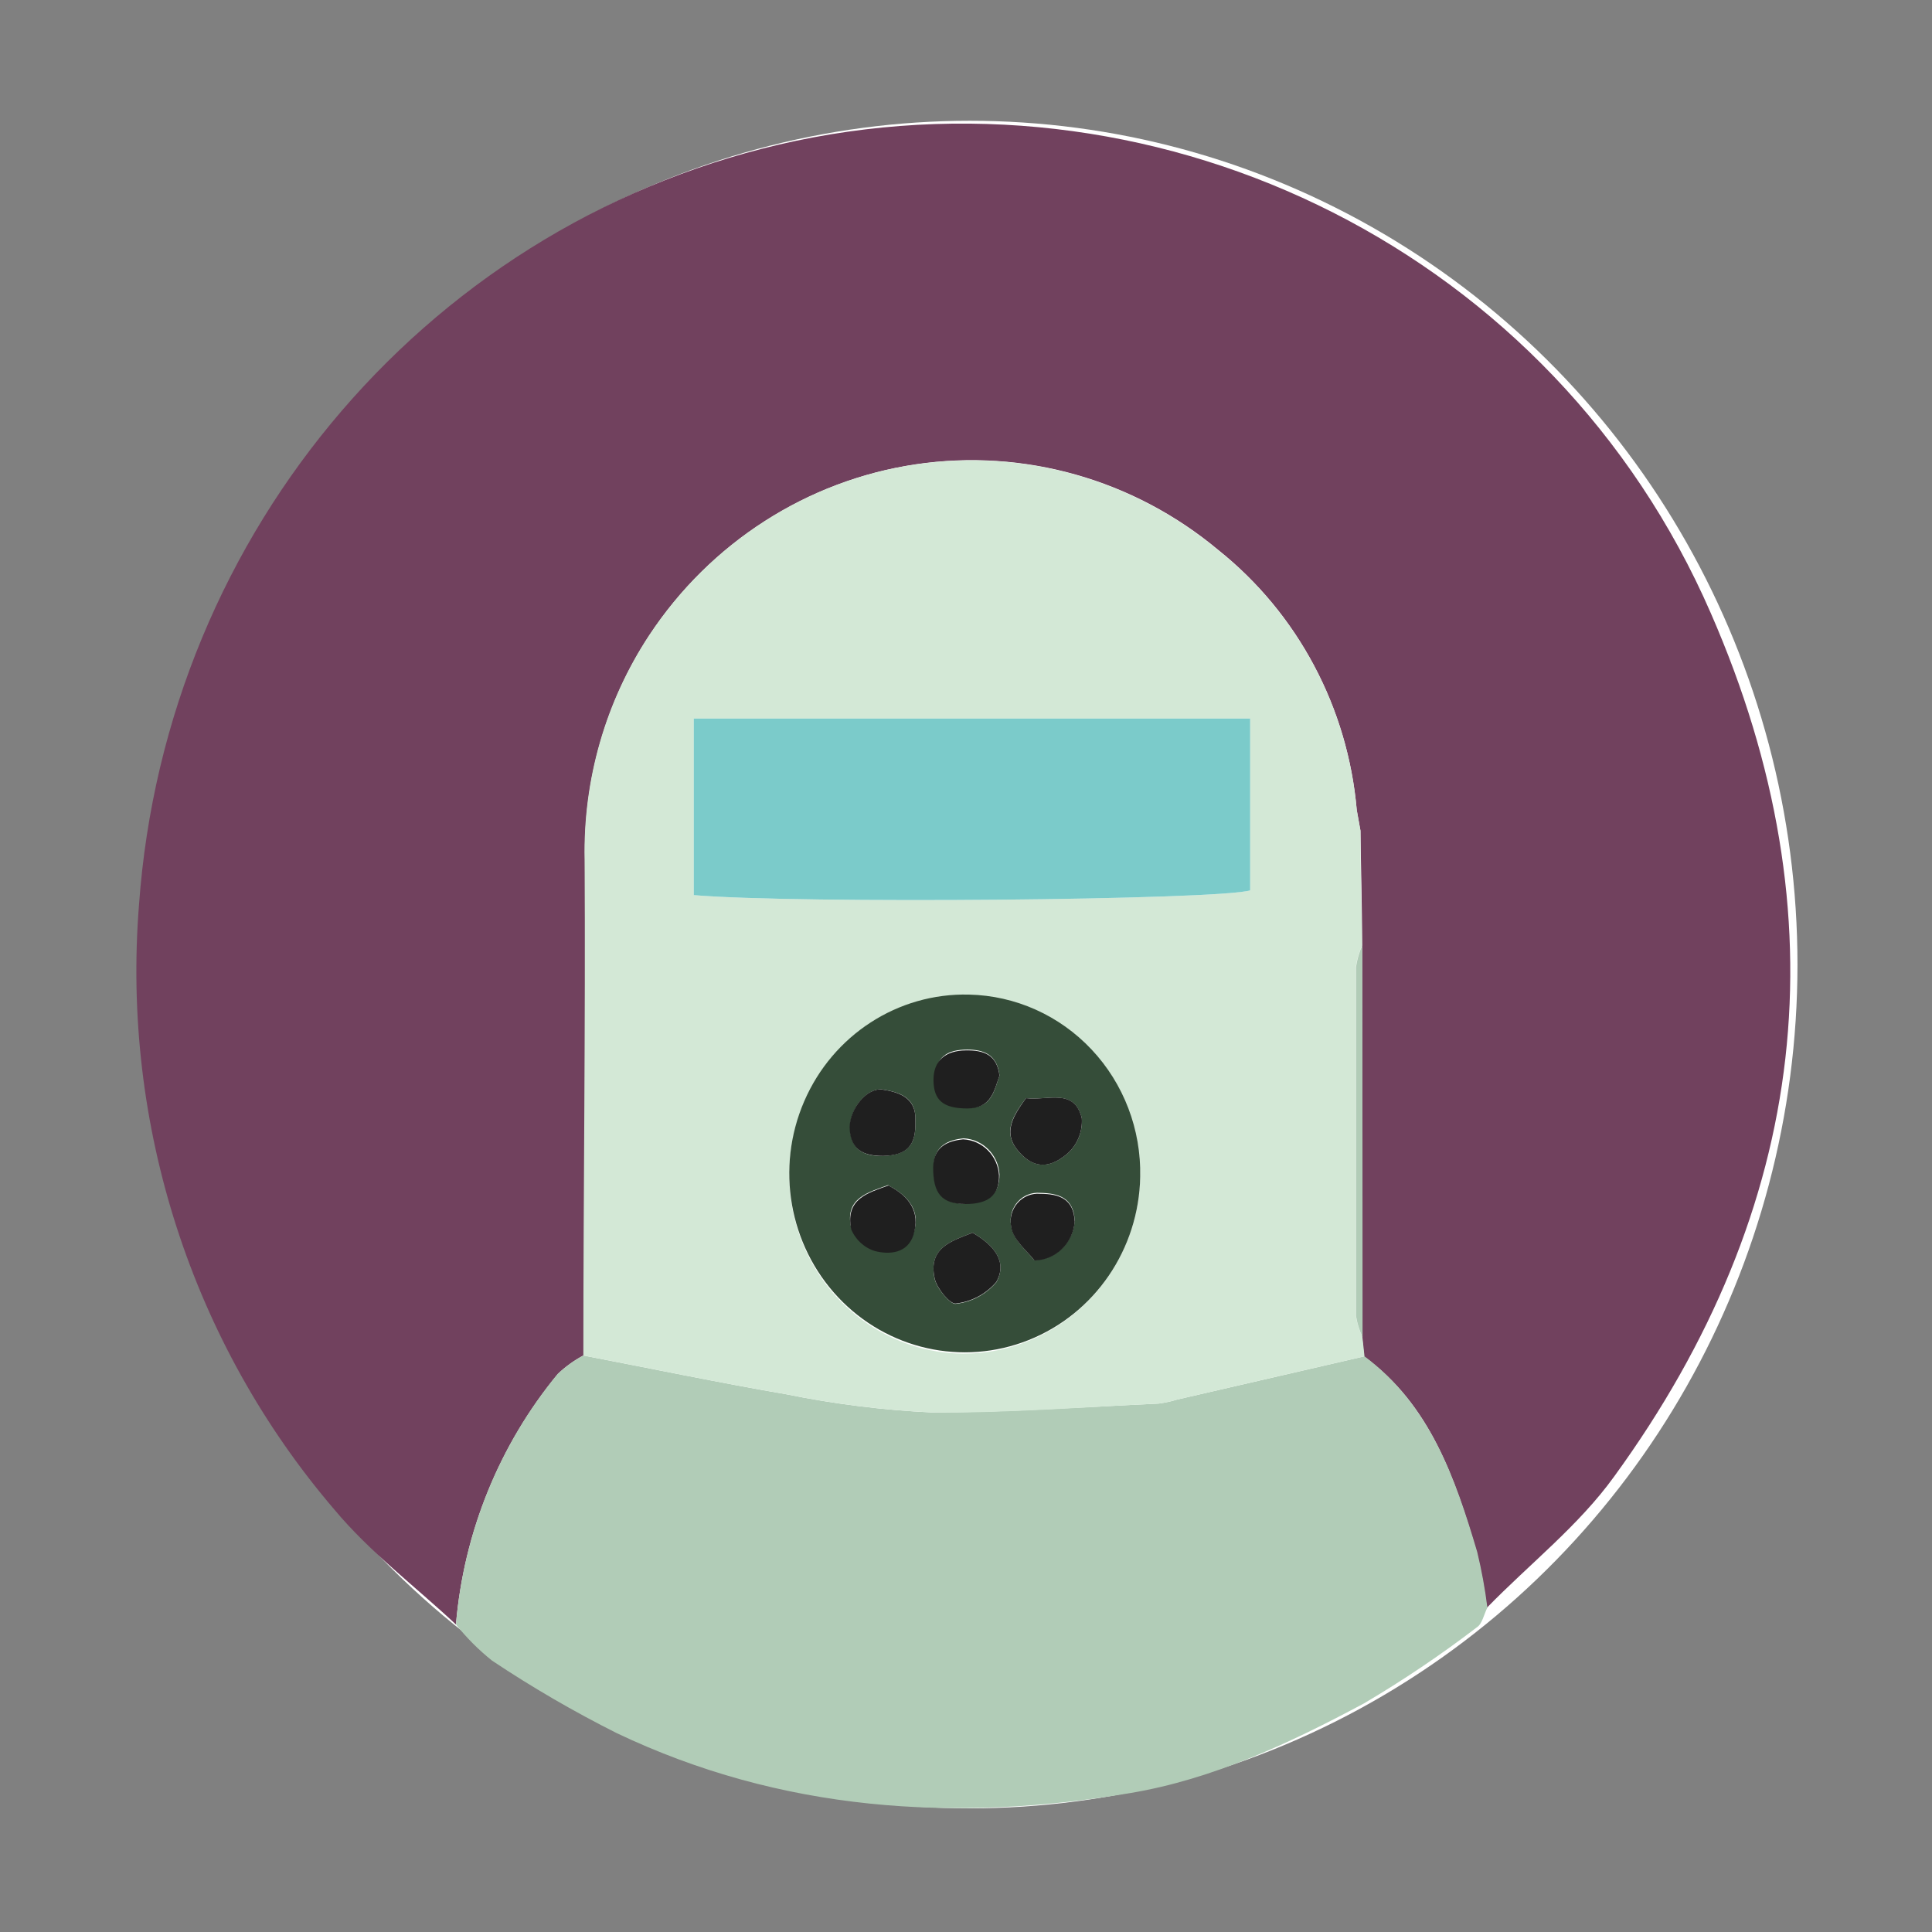 <?xml version="1.0" encoding="UTF-8"?>
<svg width="35px" height="35px" viewBox="0 0 35 35" version="1.1" xmlns="http://www.w3.org/2000/svg" xmlns:xlink="http://www.w3.org/1999/xlink">
    <rect x="0" y="0" width="35" height="35" fill="#808080" stroke="none"/>
    <!-- Generator: Sketch 53.2 (72643) - https://sketchapp.com -->
    <title>icon / honour levels / peregrinator</title>
    <desc>Created with Sketch.</desc>
    <g id="icon-/-honour-levels-/-peregrinator" stroke="none" stroke-width="1" fill="none" fill-rule="evenodd">
        <g id="ilustration---peregrinator">
            <rect id="Rectangle" x="0" y="0" width="35" height="35"></rect>
            <g id="Badge_peregrinator" transform="translate(2.188, 2.188)">
                <ellipse id="Oval" fill="#FFFFFF" cx="15.38" cy="15.286" rx="14.995" ry="15.286"></ellipse>
                <path d="M6.072,27.241 C5.335,26.552 4.512,25.93 3.87,25.16 C1.289,22.145 0.013,18.195 0.33,14.206 C0.817,7.399 5.676,1.748 12.232,0.363 C18.926,-1.041 25.958,2.379 28.805,8.92 C31.211,14.426 30.584,19.704 27.055,24.559 C26.413,25.451 25.524,26.141 24.748,26.938 C24.706,26.599 24.644,26.262 24.564,25.93 C24.17,24.583 23.715,23.254 22.523,22.386 L22.488,22.038 L22.488,14.944 C22.488,14.248 22.467,13.555 22.458,12.863 L22.391,12.488 C22.231,10.632 21.324,8.927 19.886,7.778 C18.352,6.495 16.359,5.931 14.396,6.224 C12.433,6.518 10.682,7.643 9.575,9.321 C8.786,10.521 8.379,11.939 8.409,13.383 C8.426,16.377 8.409,19.371 8.385,22.365 C8.216,22.455 8.059,22.568 7.919,22.701 C6.859,23.985 6.214,25.57 6.072,27.241 Z" id="Path" fill="#71415E"></path>
                <path d="M6.072,27.241 C6.213,25.572 6.856,23.987 7.913,22.704 C8.053,22.571 8.21,22.458 8.38,22.368 C9.605,22.603 10.827,22.859 12.055,23.07 C12.926,23.247 13.809,23.358 14.697,23.4 C16.065,23.4 17.436,23.302 18.804,23.239 C18.914,23.224 19.024,23.201 19.13,23.168 L22.531,22.383 C23.718,23.275 24.173,24.58 24.573,25.927 C24.653,26.259 24.715,26.596 24.757,26.935 C24.695,27.057 24.663,27.232 24.567,27.292 C23.914,27.792 23.232,28.251 22.525,28.669 C21.184,29.388 19.784,30.045 18.288,30.295 C15.105,30.833 11.958,30.625 8.986,29.21 C8.207,28.819 7.452,28.38 6.726,27.896 C6.485,27.703 6.266,27.484 6.072,27.241 Z" id="Path" fill="#B1CCB7"></path>
                <path d="M22.531,22.383 L19.13,23.168 C19.024,23.201 18.914,23.224 18.804,23.239 C17.436,23.302 16.065,23.415 14.697,23.4 C13.809,23.358 12.926,23.247 12.055,23.07 C10.827,22.859 9.605,22.603 8.38,22.368 C8.38,19.374 8.42,16.38 8.403,13.386 C8.373,11.942 8.78,10.524 9.57,9.324 C10.677,7.646 12.427,6.521 14.39,6.227 C16.353,5.934 18.346,6.498 19.88,7.781 C21.32,8.928 22.229,10.632 22.391,12.488 L22.458,12.857 C22.458,13.552 22.479,14.245 22.488,14.938 C22.431,15.062 22.393,15.195 22.374,15.33 C22.374,17.435 22.374,19.541 22.374,21.646 C22.395,21.78 22.435,21.91 22.493,22.032 L22.531,22.383 Z M10.38,10.829 L10.38,14.028 C12.27,14.189 19.871,14.117 20.46,13.942 L20.46,10.829 L10.38,10.829 Z M18.468,19.13 C18.482,17.819 17.72,16.628 16.537,16.114 C15.354,15.599 13.983,15.862 13.064,16.78 C12.145,17.698 11.86,19.09 12.341,20.306 C12.821,21.522 13.974,22.323 15.26,22.335 C17.007,22.336 18.433,20.911 18.468,19.13 L18.468,19.13 Z" id="Shape" fill="#D3E8D6" fill-rule="nonzero"></path>
                <path d="M22.496,22.035 C22.438,21.913 22.398,21.783 22.377,21.649 C22.377,19.544 22.377,17.438 22.377,15.333 C22.396,15.198 22.434,15.065 22.49,14.941 C22.494,17.306 22.496,19.67 22.496,22.035 Z" id="Path" fill="#B1CCB7"></path>
                <path d="M22.458,12.857 L22.391,12.488 L22.458,12.857 Z" id="Path" fill="#B1CCB7"></path>
                <path d="M10.38,10.829 L20.46,10.829 L20.46,13.942 C19.877,14.117 12.27,14.189 10.38,14.028 L10.38,10.829 Z" id="Path" fill="#7BCBCA"></path>
                <path d="M18.468,19.13 C18.444,20.442 17.647,21.61 16.448,22.088 C15.249,22.566 13.885,22.26 12.995,21.313 C12.104,20.365 11.861,18.964 12.381,17.763 C12.9,16.562 14.078,15.799 15.365,15.83 C16.206,15.848 17.005,16.206 17.587,16.825 C18.169,17.444 18.486,18.273 18.468,19.13 L18.468,19.13 Z M16.4,17.706 C16.109,18.09 15.966,18.387 16.33,18.741 C16.64,19.038 16.931,18.895 17.153,18.708 C17.331,18.547 17.426,18.311 17.41,18.069 C17.27,17.513 16.785,17.757 16.4,17.706 L16.4,17.706 Z M15.432,20.144 C15.053,20.293 14.615,20.415 14.747,20.989 C14.79,21.167 15.038,21.449 15.126,21.432 C15.41,21.402 15.673,21.262 15.861,21.042 C16.074,20.658 15.803,20.361 15.432,20.144 L15.432,20.144 Z M14.394,18.119 C14.42,17.694 14.102,17.599 13.81,17.551 C13.519,17.504 13.207,17.902 13.213,18.235 C13.213,18.643 13.463,18.762 13.819,18.753 C14.248,18.732 14.411,18.565 14.394,18.119 Z M15.301,19.606 C15.721,19.606 15.916,19.454 15.919,19.089 C15.899,18.733 15.618,18.451 15.269,18.434 C14.995,18.461 14.729,18.565 14.726,18.952 C14.723,19.419 14.875,19.606 15.301,19.624 L15.301,19.606 Z M16.552,20.638 C16.942,20.63 17.26,20.318 17.281,19.921 C17.261,19.511 16.99,19.428 16.654,19.422 C16.501,19.409 16.35,19.47 16.247,19.586 C16.144,19.703 16.1,19.862 16.129,20.016 C16.161,20.278 16.435,20.489 16.552,20.647 L16.552,20.638 Z M13.907,19.279 C13.542,19.413 13.113,19.514 13.23,20.049 C13.308,20.243 13.468,20.39 13.665,20.45 C13.93,20.528 14.248,20.504 14.362,20.153 C14.496,19.755 14.274,19.478 13.907,19.288 L13.907,19.279 Z M15.919,17.29 C15.873,16.912 15.627,16.826 15.336,16.826 C14.971,16.826 14.752,16.96 14.752,17.367 C14.752,17.774 14.954,17.873 15.365,17.878 C15.776,17.884 15.82,17.575 15.919,17.299 L15.919,17.29 Z" id="Shape" fill="#354D39" fill-rule="nonzero"></path>
                <path d="M16.4,17.706 C16.785,17.757 17.275,17.513 17.41,18.069 C17.426,18.311 17.331,18.547 17.153,18.708 C16.931,18.895 16.64,19.041 16.33,18.741 C15.966,18.387 16.117,18.09 16.4,17.706 Z" id="Path" fill="#1F1F1F"></path>
                <path d="M15.432,20.144 C15.803,20.361 16.074,20.658 15.861,21.036 C15.673,21.256 15.41,21.396 15.126,21.426 C15.027,21.443 14.79,21.161 14.747,20.983 C14.615,20.415 15.053,20.293 15.432,20.144 Z" id="Path" fill="#1F1F1F"></path>
                <path d="M14.394,18.119 C14.411,18.565 14.248,18.741 13.81,18.753 C13.455,18.753 13.21,18.643 13.204,18.235 C13.204,17.902 13.516,17.507 13.802,17.551 C14.088,17.596 14.42,17.694 14.394,18.119 Z" id="Path" fill="#1F1F1F"></path>
                <path d="M15.301,19.624 C14.869,19.624 14.717,19.428 14.717,18.97 C14.717,18.583 14.986,18.479 15.26,18.452 C15.609,18.468 15.89,18.751 15.91,19.106 C15.916,19.463 15.721,19.624 15.301,19.624 Z" id="Path" fill="#1F1F1F"></path>
                <path d="M16.552,20.647 C16.435,20.489 16.161,20.278 16.129,20.034 C16.1,19.88 16.144,19.721 16.247,19.604 C16.35,19.487 16.501,19.426 16.654,19.439 C17.001,19.439 17.261,19.529 17.281,19.939 C17.256,20.332 16.939,20.64 16.552,20.647 L16.552,20.647 Z" id="Path" fill="#1F1F1F"></path>
                <path d="M13.907,19.288 C14.274,19.478 14.49,19.755 14.362,20.18 C14.254,20.519 13.93,20.543 13.665,20.477 C13.468,20.417 13.308,20.269 13.23,20.076 C13.125,19.523 13.542,19.422 13.907,19.288 Z" id="Path" fill="#1F1F1F"></path>
                <path d="M15.919,17.299 C15.82,17.575 15.77,17.893 15.336,17.893 C14.901,17.893 14.726,17.745 14.723,17.382 C14.72,17.019 14.948,16.844 15.307,16.841 C15.639,16.835 15.873,16.921 15.919,17.299 Z" id="Path" fill="#1F1F1F"></path>
            </g>
        </g>
    </g>
</svg>